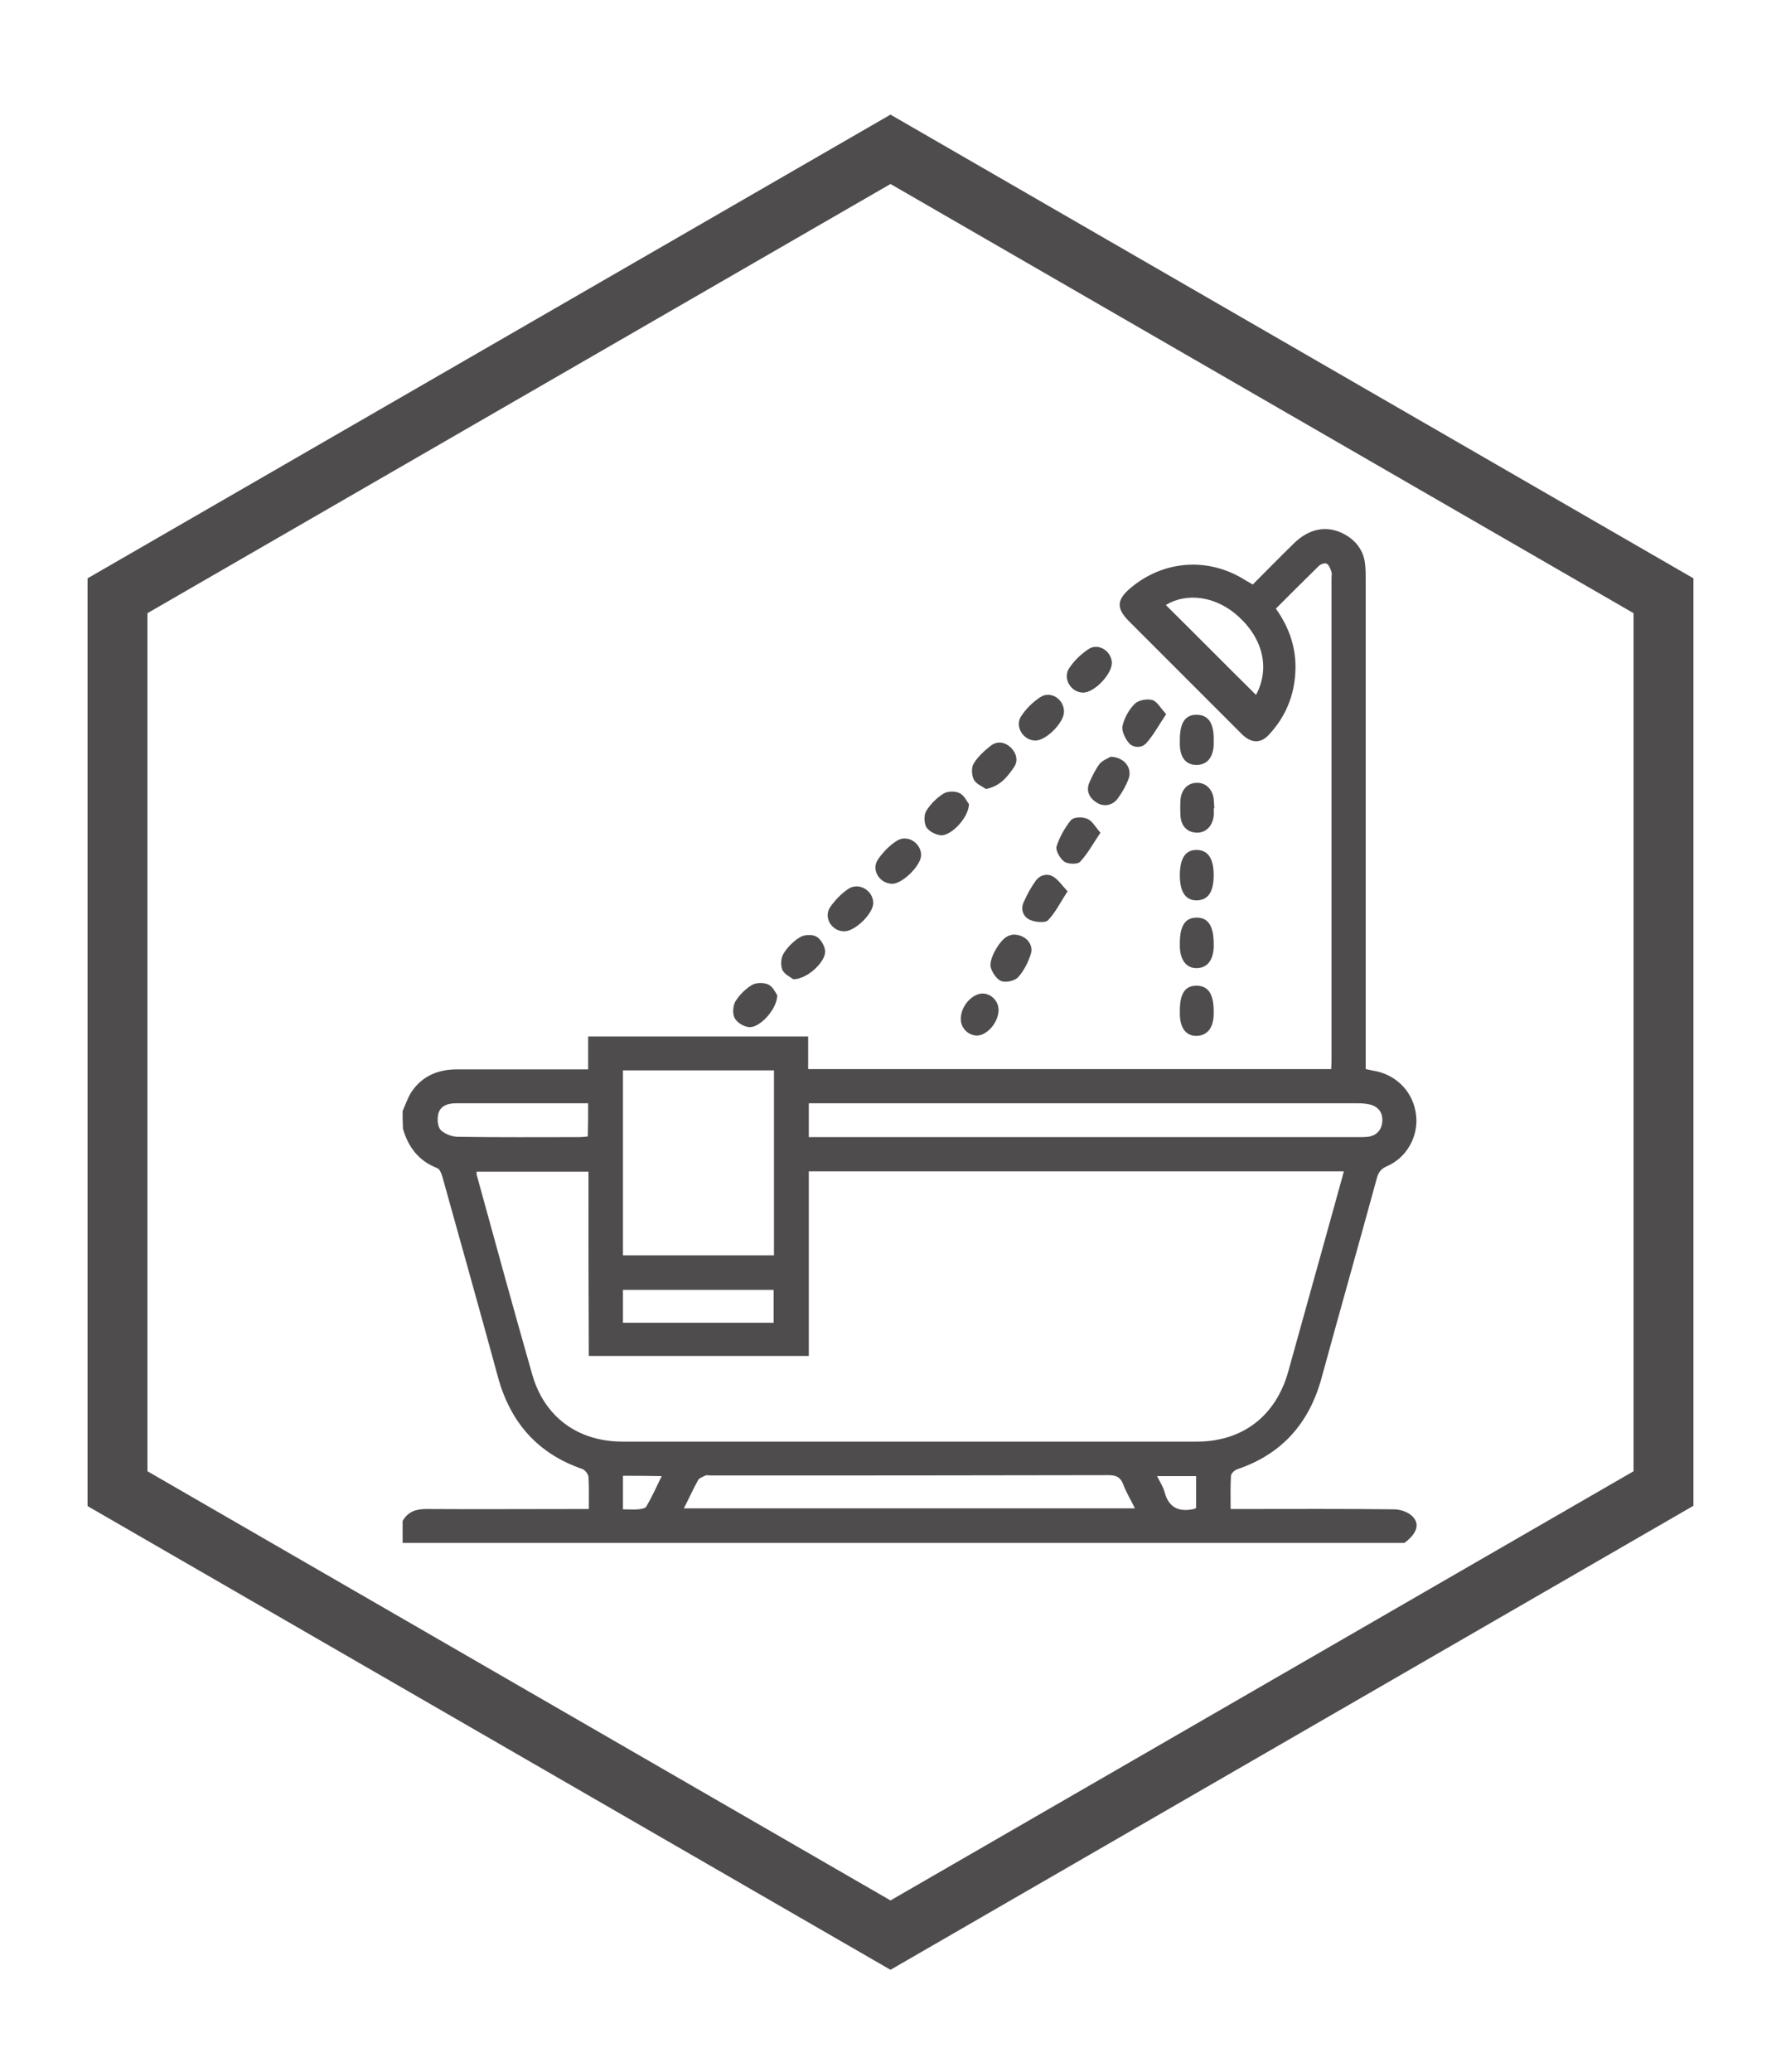 <?xml version="1.0" encoding="utf-8"?>
<!-- Generator: Adobe Illustrator 27.2.0, SVG Export Plug-In . SVG Version: 6.00 Build 0)  -->
<svg version="1.1" id="Layer_1" xmlns="http://www.w3.org/2000/svg" xmlns:xlink="http://www.w3.org/1999/xlink" x="0px" y="0px"
	 viewBox="0 0 54.72 63.62" style="enable-background:new 0 0 54.72 63.62;" xml:space="preserve">
<style type="text/css">
	.st0{fill:#4F4C4D;}
	.st1{fill:url(#SVGID_1_);}
	.st2{fill:url(#SVGID_00000129896915686028745750000017021433415562925469_);}
	
		.st3{clip-path:url(#SVGID_00000116934281052335482840000004200007886711743661_);fill:url(#SVGID_00000116957296386329219090000002719696945541408420_);}
	
		.st4{clip-path:url(#SVGID_00000116934281052335482840000004200007886711743661_);fill:url(#SVGID_00000027589363385757037250000008698005751998976679_);}
	
		.st5{clip-path:url(#SVGID_00000116934281052335482840000004200007886711743661_);fill:url(#SVGID_00000142161294427450042140000001525258576941776828_);}
	
		.st6{clip-path:url(#SVGID_00000116934281052335482840000004200007886711743661_);fill:url(#SVGID_00000042700173231820137130000000434375974677977260_);}
	
		.st7{clip-path:url(#SVGID_00000116934281052335482840000004200007886711743661_);fill:url(#SVGID_00000170991389882292656870000008135906875400975754_);}
	
		.st8{clip-path:url(#SVGID_00000116934281052335482840000004200007886711743661_);fill:url(#SVGID_00000143618445440478908630000005232101473937356971_);}
	
		.st9{clip-path:url(#SVGID_00000116934281052335482840000004200007886711743661_);fill:url(#SVGID_00000075139232142629685390000017793334246440659329_);}
	
		.st10{clip-path:url(#SVGID_00000116934281052335482840000004200007886711743661_);fill:url(#SVGID_00000173150948913011161100000009864570203818795941_);}
	
		.st11{clip-path:url(#SVGID_00000116934281052335482840000004200007886711743661_);fill:url(#SVGID_00000096762711538224595370000009478362376995975599_);}
	
		.st12{clip-path:url(#SVGID_00000116934281052335482840000004200007886711743661_);fill:url(#SVGID_00000141452577348579203740000011258471567480135869_);}
	
		.st13{clip-path:url(#SVGID_00000116934281052335482840000004200007886711743661_);fill:url(#SVGID_00000049214821180889079110000000070098568974321798_);}
	
		.st14{clip-path:url(#SVGID_00000116934281052335482840000004200007886711743661_);fill:url(#SVGID_00000073681118453518584690000000675099776649623988_);}
	
		.st15{clip-path:url(#SVGID_00000116934281052335482840000004200007886711743661_);fill:url(#SVGID_00000016055875228480511520000006143287160700640445_);}
	
		.st16{clip-path:url(#SVGID_00000116934281052335482840000004200007886711743661_);fill:url(#SVGID_00000073001125096209613040000016096303366673949333_);}
	
		.st17{clip-path:url(#SVGID_00000116934281052335482840000004200007886711743661_);fill:url(#SVGID_00000181067202646633163480000015958626946212322436_);}
	
		.st18{clip-path:url(#SVGID_00000116934281052335482840000004200007886711743661_);fill:url(#SVGID_00000156587682611167146970000003621363168267220115_);}
	.st19{clip-path:url(#SVGID_00000116934281052335482840000004200007886711743661_);}
	.st20{fill:url(#SVGID_00000152948242173395565630000006089780874159059866_);}
	.st21{fill:url(#SVGID_00000161617455266095210880000003231994951681995931_);}
	.st22{fill:url(#SVGID_00000147180702603053879320000008113646638390845359_);}
	.st23{fill:url(#SVGID_00000067236282442199082770000016720707074427426946_);}
	
		.st24{clip-path:url(#SVGID_00000116934281052335482840000004200007886711743661_);fill:url(#SVGID_00000075881117828641085150000001680110021490417823_);}
	
		.st25{clip-path:url(#SVGID_00000116934281052335482840000004200007886711743661_);fill:url(#SVGID_00000137103733712540045640000015327674707363876524_);}
	
		.st26{clip-path:url(#SVGID_00000116934281052335482840000004200007886711743661_);fill:url(#SVGID_00000107548524416391799200000003739807092177344912_);}
	
		.st27{clip-path:url(#SVGID_00000116934281052335482840000004200007886711743661_);fill:url(#SVGID_00000173163105665018814380000010865645899724691890_);}
	
		.st28{clip-path:url(#SVGID_00000116934281052335482840000004200007886711743661_);fill:url(#SVGID_00000001647405961708977150000000043541730777830322_);}
	
		.st29{clip-path:url(#SVGID_00000116934281052335482840000004200007886711743661_);fill:url(#SVGID_00000083767062419898579250000013725365377788868234_);}
	
		.st30{clip-path:url(#SVGID_00000116934281052335482840000004200007886711743661_);fill:url(#SVGID_00000147219019025099218660000013018562933609284267_);}
	
		.st31{clip-path:url(#SVGID_00000116934281052335482840000004200007886711743661_);fill:url(#SVGID_00000150784175550082300640000008956867417119813521_);}
	
		.st32{clip-path:url(#SVGID_00000116934281052335482840000004200007886711743661_);fill:url(#SVGID_00000120531821696419446490000004715490934554568377_);}
	
		.st33{clip-path:url(#SVGID_00000116934281052335482840000004200007886711743661_);fill:url(#SVGID_00000042002504991192643480000014290835695629067190_);}
	
		.st34{clip-path:url(#SVGID_00000116934281052335482840000004200007886711743661_);fill:url(#SVGID_00000002377929457909471010000016639746387532911001_);}
	
		.st35{clip-path:url(#SVGID_00000116934281052335482840000004200007886711743661_);fill:url(#SVGID_00000150784767095993203740000008041081589340633744_);}
	
		.st36{clip-path:url(#SVGID_00000116934281052335482840000004200007886711743661_);fill:url(#SVGID_00000076584790746007926630000017674791140119306909_);}
	
		.st37{clip-path:url(#SVGID_00000116934281052335482840000004200007886711743661_);fill:url(#SVGID_00000090286411484902102830000000431398697624932276_);}
	
		.st38{clip-path:url(#SVGID_00000116934281052335482840000004200007886711743661_);fill:url(#SVGID_00000129916509327475220490000005759346799509477297_);}
	
		.st39{clip-path:url(#SVGID_00000116934281052335482840000004200007886711743661_);fill:url(#SVGID_00000092416086482637871810000007718460120411218567_);}
	.st40{fill:url(#SVGID_00000168812581380431593310000008153701933280183209_);}
	.st41{fill:url(#SVGID_00000182499718374905307970000007537634943423729833_);}
	.st42{fill:url(#SVGID_00000059288274929947295530000016899970686539379346_);}
	.st43{fill:url(#SVGID_00000165206175542060231540000014389785132142443172_);}
	
		.st44{clip-path:url(#SVGID_00000116934281052335482840000004200007886711743661_);fill:url(#SVGID_00000134218495306134935080000001066464518964569533_);}
	
		.st45{clip-path:url(#SVGID_00000116934281052335482840000004200007886711743661_);fill:url(#SVGID_00000101098128430100125300000014963276308331448250_);}
	
		.st46{clip-path:url(#SVGID_00000116934281052335482840000004200007886711743661_);fill:url(#SVGID_00000152225743750973827480000012882921413377726377_);}
	
		.st47{clip-path:url(#SVGID_00000116934281052335482840000004200007886711743661_);fill:url(#SVGID_00000108270212290483167500000005550855077829012870_);}
	
		.st48{clip-path:url(#SVGID_00000116934281052335482840000004200007886711743661_);fill:url(#SVGID_00000046302727636863248370000011950477980204872069_);}
	
		.st49{clip-path:url(#SVGID_00000116934281052335482840000004200007886711743661_);fill:url(#SVGID_00000134940483278363211280000011616469283583983764_);}
	
		.st50{clip-path:url(#SVGID_00000116934281052335482840000004200007886711743661_);fill:url(#SVGID_00000026121443008137503240000003735642758348830143_);}
	
		.st51{clip-path:url(#SVGID_00000116934281052335482840000004200007886711743661_);fill:url(#SVGID_00000150786377434547576650000010482348062449037969_);}
	
		.st52{clip-path:url(#SVGID_00000116934281052335482840000004200007886711743661_);fill:url(#SVGID_00000158730269954641014610000009923268730109660350_);}
	
		.st53{clip-path:url(#SVGID_00000116934281052335482840000004200007886711743661_);fill:url(#SVGID_00000161612425970571484760000006483017657160612514_);}
	
		.st54{clip-path:url(#SVGID_00000116934281052335482840000004200007886711743661_);fill:url(#SVGID_00000166638077922237010320000011231361796757613955_);}
	
		.st55{clip-path:url(#SVGID_00000116934281052335482840000004200007886711743661_);fill:url(#SVGID_00000024698615898295111940000002595949665970416033_);}
	
		.st56{clip-path:url(#SVGID_00000116934281052335482840000004200007886711743661_);fill:url(#SVGID_00000056407886480685740060000016316738652192436142_);}
	
		.st57{clip-path:url(#SVGID_00000116934281052335482840000004200007886711743661_);fill:url(#SVGID_00000080165932812858373380000000862524071106412208_);}
	
		.st58{clip-path:url(#SVGID_00000116934281052335482840000004200007886711743661_);fill:url(#SVGID_00000166665772432223426990000008939606290220351883_);}
	
		.st59{clip-path:url(#SVGID_00000116934281052335482840000004200007886711743661_);fill:url(#SVGID_00000172409695708615351880000006688235062448579204_);}
	.st60{fill:url(#SVGID_00000078764332512374905670000006021008379254291105_);}
	.st61{fill:url(#SVGID_00000145770878435795611850000012735168145691382698_);}
	.st62{fill:url(#SVGID_00000056428631673530377980000014891061435441104038_);}
	.st63{fill:url(#SVGID_00000009580450710003824250000007338151697431324330_);}
	
		.st64{clip-path:url(#SVGID_00000116934281052335482840000004200007886711743661_);fill:url(#SVGID_00000040572915339746555120000011649312180991635901_);}
	
		.st65{clip-path:url(#SVGID_00000116934281052335482840000004200007886711743661_);fill:url(#SVGID_00000066500774317591591740000006564283011866494642_);}
	
		.st66{clip-path:url(#SVGID_00000116934281052335482840000004200007886711743661_);fill:url(#SVGID_00000122706246129329921880000010888736527531244935_);}
	
		.st67{clip-path:url(#SVGID_00000116934281052335482840000004200007886711743661_);fill:url(#SVGID_00000005235482277050173430000001755070501917834907_);}
	
		.st68{clip-path:url(#SVGID_00000116934281052335482840000004200007886711743661_);fill:url(#SVGID_00000065057659866125054580000009427303476385046204_);}
	
		.st69{clip-path:url(#SVGID_00000116934281052335482840000004200007886711743661_);fill:url(#SVGID_00000178198900486759389240000011154833224703754885_);}
	
		.st70{clip-path:url(#SVGID_00000116934281052335482840000004200007886711743661_);fill:url(#SVGID_00000007428678742243086140000001608128751035913918_);}
	
		.st71{clip-path:url(#SVGID_00000116934281052335482840000004200007886711743661_);fill:url(#SVGID_00000150084413965788265760000009028603465247708828_);}
	
		.st72{clip-path:url(#SVGID_00000116934281052335482840000004200007886711743661_);fill:url(#SVGID_00000079462723375375609670000009883818697464736424_);}
	
		.st73{clip-path:url(#SVGID_00000116934281052335482840000004200007886711743661_);fill:url(#SVGID_00000084499408213414463320000013856949577854478255_);}
	
		.st74{clip-path:url(#SVGID_00000116934281052335482840000004200007886711743661_);fill:url(#SVGID_00000181070533837989290490000015408222888070951567_);}
	
		.st75{clip-path:url(#SVGID_00000116934281052335482840000004200007886711743661_);fill:url(#SVGID_00000092455517716539500940000006396246148071346575_);}
	
		.st76{clip-path:url(#SVGID_00000116934281052335482840000004200007886711743661_);fill:url(#SVGID_00000026153268749524817670000013828753065587272087_);}
	
		.st77{clip-path:url(#SVGID_00000116934281052335482840000004200007886711743661_);fill:url(#SVGID_00000015339547859914889510000000756267598144541825_);}
	
		.st78{clip-path:url(#SVGID_00000116934281052335482840000004200007886711743661_);fill:url(#SVGID_00000124157277149530614260000015184978584500753288_);}
	
		.st79{clip-path:url(#SVGID_00000116934281052335482840000004200007886711743661_);fill:url(#SVGID_00000173845948643557818010000007148428564430449571_);}
	.st80{fill:url(#SVGID_00000103244627651776103300000011771380850496485526_);}
	.st81{fill:url(#SVGID_00000073689606795536068570000017071076562362781314_);}
	.st82{fill:url(#SVGID_00000067927788707415781230000006155814945393400760_);}
	.st83{fill:url(#SVGID_00000042002437525560523490000003492523795428473020_);}
	.st84{fill:url(#SVGID_00000159455185121049762800000008390163376739489198_);}
	.st85{fill:url(#SVGID_00000005226599422682556440000017115328254037200552_);}
	.st86{fill:url(#SVGID_00000172434831775523942570000002332791334120433329_);}
	.st87{fill:url(#SVGID_00000042002823404453891130000005241611303110442895_);}
	.st88{fill:url(#SVGID_00000075881927259388482570000013559941756341800878_);}
	.st89{fill:url(#SVGID_00000158013111561071479730000018346922752935614105_);}
	.st90{clip-path:url(#SVGID_00000063604077314480223130000009054584075851477381_);}
	.st91{fill:url(#SVGID_00000108991117943506084690000014002246214762088589_);}
	.st92{fill:url(#SVGID_00000183931196792513128140000001952819201276858555_);}
	.st93{fill:url(#SVGID_00000099620565163187194950000007281593882117412497_);}
	.st94{fill:url(#SVGID_00000117647250930499150560000007346124109648662173_);}
	.st95{fill:url(#SVGID_00000060724556559868980720000017115757554387185336_);}
	.st96{fill:url(#SVGID_00000042736604864726160250000003696151261247149502_);}
	.st97{fill:url(#SVGID_00000137132436496007425440000017537520306569238971_);}
	.st98{fill:none;stroke:#666364;stroke-miterlimit:10;}
	.st99{fill:#666364;}
	.st100{fill:#FFFFFF;}
	.st101{fill:#C1C0C1;}
	.st102{fill:none;stroke:#4F4C4D;stroke-width:0.018;stroke-miterlimit:10;}
	.st103{fill:#D5D4D5;}
	.st104{clip-path:url(#SVGID_00000140731653694444945400000005251585037419803838_);}
	.st105{fill:none;stroke:#4F4C4D;stroke-width:0.888;stroke-linecap:round;stroke-linejoin:round;stroke-miterlimit:10;}
	.st106{fill:none;stroke:#4F4C4D;stroke-width:0.845;stroke-linecap:round;stroke-linejoin:round;stroke-miterlimit:10;}
	.st107{fill:none;stroke:#4F4C4D;stroke-width:0.975;stroke-linecap:round;stroke-linejoin:round;stroke-miterlimit:10;}
	.st108{fill:none;stroke:#4F4C4D;stroke-width:0.861;stroke-linecap:round;stroke-linejoin:round;stroke-miterlimit:10;}
	
		.st109{fill:none;stroke:#4F4C4D;stroke-width:0.861;stroke-linecap:round;stroke-linejoin:round;stroke-miterlimit:10;stroke-dasharray:1.063;}
	.st110{fill:none;stroke:#4F4C4D;stroke-width:0.976;stroke-linecap:round;stroke-linejoin:round;stroke-miterlimit:10;}
	.st111{fill:none;stroke:#4F4C4D;stroke-width:1.105;stroke-linecap:round;stroke-linejoin:round;stroke-miterlimit:10;}
	.st112{fill:none;stroke:#4F4C4D;stroke-width:1.033;stroke-linecap:round;stroke-linejoin:round;stroke-miterlimit:10;}
	
		.st113{fill:none;stroke:#4F4C4D;stroke-width:1.033;stroke-linecap:round;stroke-linejoin:round;stroke-miterlimit:10;stroke-dasharray:1.2;}
	.st114{fill:none;stroke:#4F4C4D;stroke-linecap:round;stroke-linejoin:round;stroke-miterlimit:10;}
	.st115{fill:none;stroke:#4F4C4D;stroke-linecap:round;stroke-linejoin:round;stroke-miterlimit:10;stroke-dasharray:1.088;}
</style>
<g>
	<g>
		<path class="st0" d="M27.36,60.49L2.69,46.25V17.76L27.36,3.52l24.67,14.24v28.48L27.36,60.49z M4.53,45.18l22.83,13.18
			l22.83-13.18V18.83L27.36,5.65L4.53,18.83V45.18z"/>
	</g>
</g>
<g id="dpCzhB_1_">
	<g>
		<path class="st0" d="M12.37,34.12c0.09-0.2,0.16-0.42,0.28-0.6c0.33-0.48,0.81-0.68,1.39-0.68c1.23,0,2.45,0,3.68,0
			c0.11,0,0.22,0,0.35,0c0-0.35,0-0.67,0-1.01c2.26,0,4.49,0,6.76,0c0,0.33,0,0.65,0,1c5.37,0,10.71,0,16.07,0
			c0.01-0.12,0.01-0.22,0.01-0.33c0-4.92,0-9.83,0-14.75c0-0.07,0.02-0.15-0.01-0.21c-0.03-0.09-0.07-0.19-0.14-0.23
			c-0.05-0.03-0.18,0.01-0.24,0.07c-0.44,0.43-0.88,0.87-1.32,1.31c0.42,0.59,0.63,1.22,0.6,1.92c-0.03,0.76-0.31,1.42-0.83,1.97
			c-0.25,0.26-0.54,0.24-0.82-0.04c-0.58-0.58-1.16-1.16-1.74-1.74s-1.16-1.16-1.74-1.74c-0.37-0.38-0.36-0.64,0.05-0.99
			c1.02-0.87,2.4-0.97,3.53-0.26c0.07,0.04,0.14,0.08,0.24,0.14c0.42-0.42,0.84-0.85,1.26-1.26c0.52-0.51,1.12-0.58,1.68-0.21
			c0.29,0.2,0.47,0.48,0.51,0.83c0.02,0.17,0.02,0.34,0.02,0.52c0,4.87,0,9.73,0,14.6c0,0.13,0,0.26,0,0.4
			c0.13,0.03,0.23,0.05,0.34,0.07c0.66,0.15,1.14,0.68,1.21,1.36c0.07,0.64-0.29,1.29-0.89,1.55c-0.19,0.08-0.27,0.19-0.32,0.38
			c-0.56,2.05-1.14,4.09-1.7,6.14c-0.38,1.38-1.22,2.33-2.59,2.79c-0.08,0.03-0.19,0.13-0.19,0.21c-0.02,0.32-0.01,0.65-0.01,1.01
			c0.13,0,0.23,0,0.34,0c1.56,0,3.12-0.01,4.68,0.01c0.19,0,0.43,0.08,0.56,0.21c0.25,0.24,0.14,0.54-0.24,0.82
			c-10.26,0-20.52,0-30.78,0c0-0.22,0-0.45,0-0.67c0.16-0.29,0.41-0.37,0.73-0.37c1.55,0.01,3.1,0,4.65,0c0.11,0,0.21,0,0.34,0
			c0-0.36,0.01-0.67-0.01-0.99c-0.01-0.09-0.11-0.21-0.19-0.24c-1.37-0.47-2.21-1.43-2.59-2.82c-0.56-2.06-1.14-4.11-1.71-6.16
			c-0.03-0.1-0.08-0.23-0.16-0.26c-0.57-0.22-0.89-0.65-1.05-1.21C12.37,34.48,12.37,34.3,12.37,34.12z M18.08,35.98
			c-1.16,0-2.3,0-3.44,0c0.01,0.05,0,0.08,0.01,0.11c0.56,2.04,1.12,4.08,1.7,6.11c0.37,1.31,1.4,2.07,2.78,2.07
			c5.88,0,11.76,0,17.64,0c1.41,0,2.43-0.79,2.81-2.15c0.37-1.32,0.73-2.63,1.1-3.95c0.2-0.73,0.41-1.46,0.61-2.2
			c-5.49,0-10.95,0-16.44,0c0,1.9,0,3.78,0,5.67c-2.26,0-4.5,0-6.76,0C18.08,39.75,18.08,37.87,18.08,35.98z M23.78,32.87
			c-1.57,0-3.11,0-4.64,0c0,1.9,0,3.78,0,5.68c1.55,0,3.09,0,4.64,0C23.78,36.64,23.78,34.76,23.78,32.87z M24.85,34.92
			c0.11,0,0.19,0,0.27,0c5.56,0,11.11,0,16.67,0c0.08,0,0.16,0,0.24-0.01c0.27-0.04,0.42-0.21,0.44-0.47
			c0.02-0.26-0.11-0.45-0.37-0.52c-0.12-0.03-0.26-0.04-0.39-0.04c-5.51,0-11.01,0-16.52,0c-0.11,0-0.22,0-0.34,0
			C24.85,34.23,24.85,34.55,24.85,34.92z M21.01,46.32c4.64,0,9.24,0,13.86,0c-0.13-0.27-0.27-0.49-0.36-0.74
			c-0.09-0.23-0.23-0.28-0.46-0.28c-4.07,0.01-8.15,0.01-12.22,0.01c-0.05,0-0.11-0.02-0.15,0c-0.08,0.04-0.19,0.07-0.23,0.14
			C21.3,45.72,21.17,46.01,21.01,46.32z M23.77,40.62c0-0.34,0-0.68,0-1.01c-1.56,0-3.09,0-4.63,0c0,0.35,0,0.67,0,1.01
			C20.69,40.62,22.22,40.62,23.77,40.62z M18.07,33.88c-0.63,0-1.24,0-1.84,0c-0.74,0-1.48,0-2.22,0c-0.24,0-0.47,0.07-0.54,0.31
			c-0.04,0.15-0.03,0.39,0.06,0.5c0.12,0.13,0.34,0.21,0.52,0.22c1.25,0.02,2.51,0.01,3.76,0.01c0.08,0,0.16-0.01,0.25-0.02
			C18.07,34.56,18.07,34.24,18.07,33.88z M35.82,18.58c0.93,0.92,1.85,1.85,2.77,2.76c0.42-0.78,0.24-1.69-0.52-2.39
			C37.39,18.31,36.47,18.18,35.82,18.58z M19.14,45.32c0,0.36,0,0.69,0,1.03c0.17,0,0.33,0.01,0.47,0c0.09-0.01,0.22-0.03,0.25-0.09
			c0.17-0.29,0.31-0.6,0.47-0.93C19.92,45.32,19.54,45.32,19.14,45.32z M36.75,45.33c-0.4,0-0.79,0-1.2,0
			c0.09,0.18,0.19,0.33,0.23,0.49c0.13,0.48,0.44,0.62,0.9,0.52c0.02,0,0.03-0.02,0.07-0.03C36.75,45.99,36.75,45.68,36.75,45.33z"
			/>
		<path class="st0" d="M35.83,21.93c-0.23,0.34-0.39,0.65-0.62,0.9c-0.14,0.15-0.41,0.14-0.54-0.03c-0.11-0.14-0.22-0.37-0.18-0.52
			c0.06-0.24,0.2-0.5,0.38-0.67c0.11-0.11,0.38-0.16,0.54-0.11C35.55,21.54,35.66,21.75,35.83,21.93z"/>
		<path class="st0" d="M30.29,24.23c-0.1-0.08-0.3-0.15-0.37-0.29c-0.07-0.14-0.08-0.38,0-0.5c0.13-0.21,0.33-0.39,0.52-0.54
			c0.21-0.16,0.45-0.11,0.63,0.07c0.17,0.18,0.22,0.41,0.07,0.61C30.95,23.85,30.74,24.14,30.29,24.23z"/>
		<path class="st0" d="M34.12,23.24c0.44,0.01,0.68,0.36,0.55,0.69c-0.08,0.21-0.19,0.4-0.32,0.58c-0.15,0.22-0.43,0.28-0.65,0.14
			c-0.23-0.14-0.34-0.36-0.23-0.62c0.09-0.2,0.19-0.41,0.32-0.58C33.89,23.34,34.06,23.28,34.12,23.24z"/>
		<path class="st0" d="M32.8,27.37c-0.22,0.34-0.37,0.65-0.6,0.89c-0.09,0.09-0.39,0.06-0.55-0.01c-0.21-0.09-0.3-0.32-0.2-0.54
			c0.1-0.23,0.22-0.45,0.37-0.66c0.13-0.18,0.35-0.24,0.54-0.13C32.52,27.02,32.63,27.19,32.8,27.37z"/>
		<path class="st0" d="M32.69,21.85c0.01,0.33-0.55,0.9-0.88,0.89c-0.37,0-0.64-0.43-0.44-0.74c0.15-0.23,0.36-0.44,0.59-0.59
			C32.28,21.2,32.69,21.47,32.69,21.85z"/>
		<path class="st0" d="M28.3,26.27c-0.01,0.31-0.56,0.86-0.88,0.87c-0.39,0-0.66-0.42-0.45-0.74c0.15-0.22,0.35-0.43,0.57-0.57
			C27.87,25.6,28.31,25.89,28.3,26.27z"/>
		<path class="st0" d="M29.77,24.69c0,0.41-0.55,0.99-0.87,0.96c-0.16-0.02-0.36-0.12-0.44-0.25c-0.07-0.13-0.08-0.37,0-0.5
			c0.13-0.21,0.32-0.4,0.53-0.53c0.13-0.08,0.36-0.08,0.5-0.01C29.63,24.43,29.71,24.62,29.77,24.69z"/>
		<path class="st0" d="M33.81,25.57c-0.22,0.33-0.39,0.64-0.62,0.89c-0.08,0.09-0.37,0.08-0.49,0c-0.13-0.09-0.27-0.34-0.24-0.46
			c0.09-0.29,0.25-0.57,0.44-0.81c0.08-0.1,0.35-0.11,0.49-0.05C33.55,25.19,33.64,25.38,33.81,25.57z"/>
		<path class="st0" d="M31.12,28.7c0.38-0.01,0.65,0.29,0.55,0.6c-0.08,0.25-0.21,0.51-0.39,0.71c-0.1,0.11-0.37,0.17-0.51,0.12
			c-0.14-0.05-0.28-0.25-0.33-0.42c-0.07-0.25,0.27-0.83,0.5-0.95C31.01,28.72,31.09,28.71,31.12,28.7z"/>
		<path class="st0" d="M36.25,26.88c0-0.52,0.17-0.78,0.51-0.78c0.35,0,0.53,0.26,0.53,0.77c0,0.52-0.17,0.77-0.52,0.78
			C36.43,27.65,36.25,27.4,36.25,26.88z"/>
		<path class="st0" d="M36.25,28.96c0-0.52,0.16-0.78,0.51-0.78c0.36-0.01,0.53,0.26,0.53,0.8c0,0.04,0,0.08,0,0.12
			c-0.02,0.39-0.2,0.62-0.51,0.63c-0.32,0.01-0.51-0.23-0.53-0.64C36.25,29.04,36.25,29,36.25,28.96z"/>
		<path class="st0" d="M26.83,27.72c0.01,0.33-0.56,0.88-0.89,0.88c-0.39,0-0.65-0.43-0.43-0.75c0.15-0.21,0.34-0.41,0.55-0.55
			C26.38,27.08,26.82,27.34,26.83,27.72z"/>
		<path class="st0" d="M36.25,31.04c0-0.53,0.16-0.77,0.51-0.77c0.36,0,0.53,0.25,0.53,0.79c0,0.03,0,0.06,0,0.09
			c-0.01,0.42-0.2,0.65-0.52,0.66c-0.32,0.01-0.51-0.23-0.52-0.65C36.25,31.12,36.25,31.08,36.25,31.04z"/>
		<path class="st0" d="M23.88,30.56c0,0.44-0.56,1.03-0.88,0.98c-0.16-0.02-0.36-0.14-0.43-0.28c-0.07-0.13-0.05-0.37,0.02-0.5
			c0.12-0.2,0.31-0.39,0.51-0.51c0.13-0.08,0.36-0.08,0.5-0.02C23.75,30.3,23.83,30.49,23.88,30.56z"/>
		<path class="st0" d="M36.25,22.71c0-0.52,0.17-0.77,0.53-0.76c0.35,0.01,0.52,0.26,0.51,0.78c0,0.05,0,0.1,0,0.15
			c-0.02,0.39-0.21,0.61-0.53,0.61c-0.32,0-0.5-0.22-0.51-0.62C36.25,22.81,36.25,22.76,36.25,22.71z"/>
		<path class="st0" d="M33.27,21.27c-0.37-0.01-0.63-0.44-0.42-0.75c0.15-0.23,0.37-0.44,0.6-0.59c0.29-0.19,0.68,0.05,0.71,0.4
			C34.19,20.68,33.62,21.28,33.27,21.27z"/>
		<path class="st0" d="M37.29,24.82c0,0.08,0.01,0.16,0,0.24c-0.04,0.32-0.25,0.52-0.53,0.51c-0.28-0.01-0.47-0.2-0.49-0.51
			c-0.01-0.17-0.01-0.34,0-0.51c0.03-0.31,0.23-0.51,0.5-0.51c0.27-0.01,0.48,0.19,0.52,0.49c0.01,0.1,0.01,0.2,0.02,0.3
			C37.29,24.82,37.29,24.82,37.29,24.82z"/>
		<path class="st0" d="M24.37,30.07c-0.07-0.06-0.26-0.14-0.33-0.28c-0.06-0.14-0.05-0.37,0.03-0.5c0.12-0.2,0.31-0.39,0.51-0.51
			c0.13-0.08,0.37-0.09,0.5-0.02c0.13,0.07,0.25,0.27,0.27,0.43C25.39,29.52,24.8,30.08,24.37,30.07z"/>
		<path class="st0" d="M30.68,31.04c-0.02,0.39-0.38,0.78-0.69,0.76c-0.27-0.02-0.48-0.25-0.47-0.53c0.01-0.39,0.36-0.77,0.69-0.76
			C30.48,30.53,30.69,30.76,30.68,31.04z"/>
	</g>
</g>
</svg>
